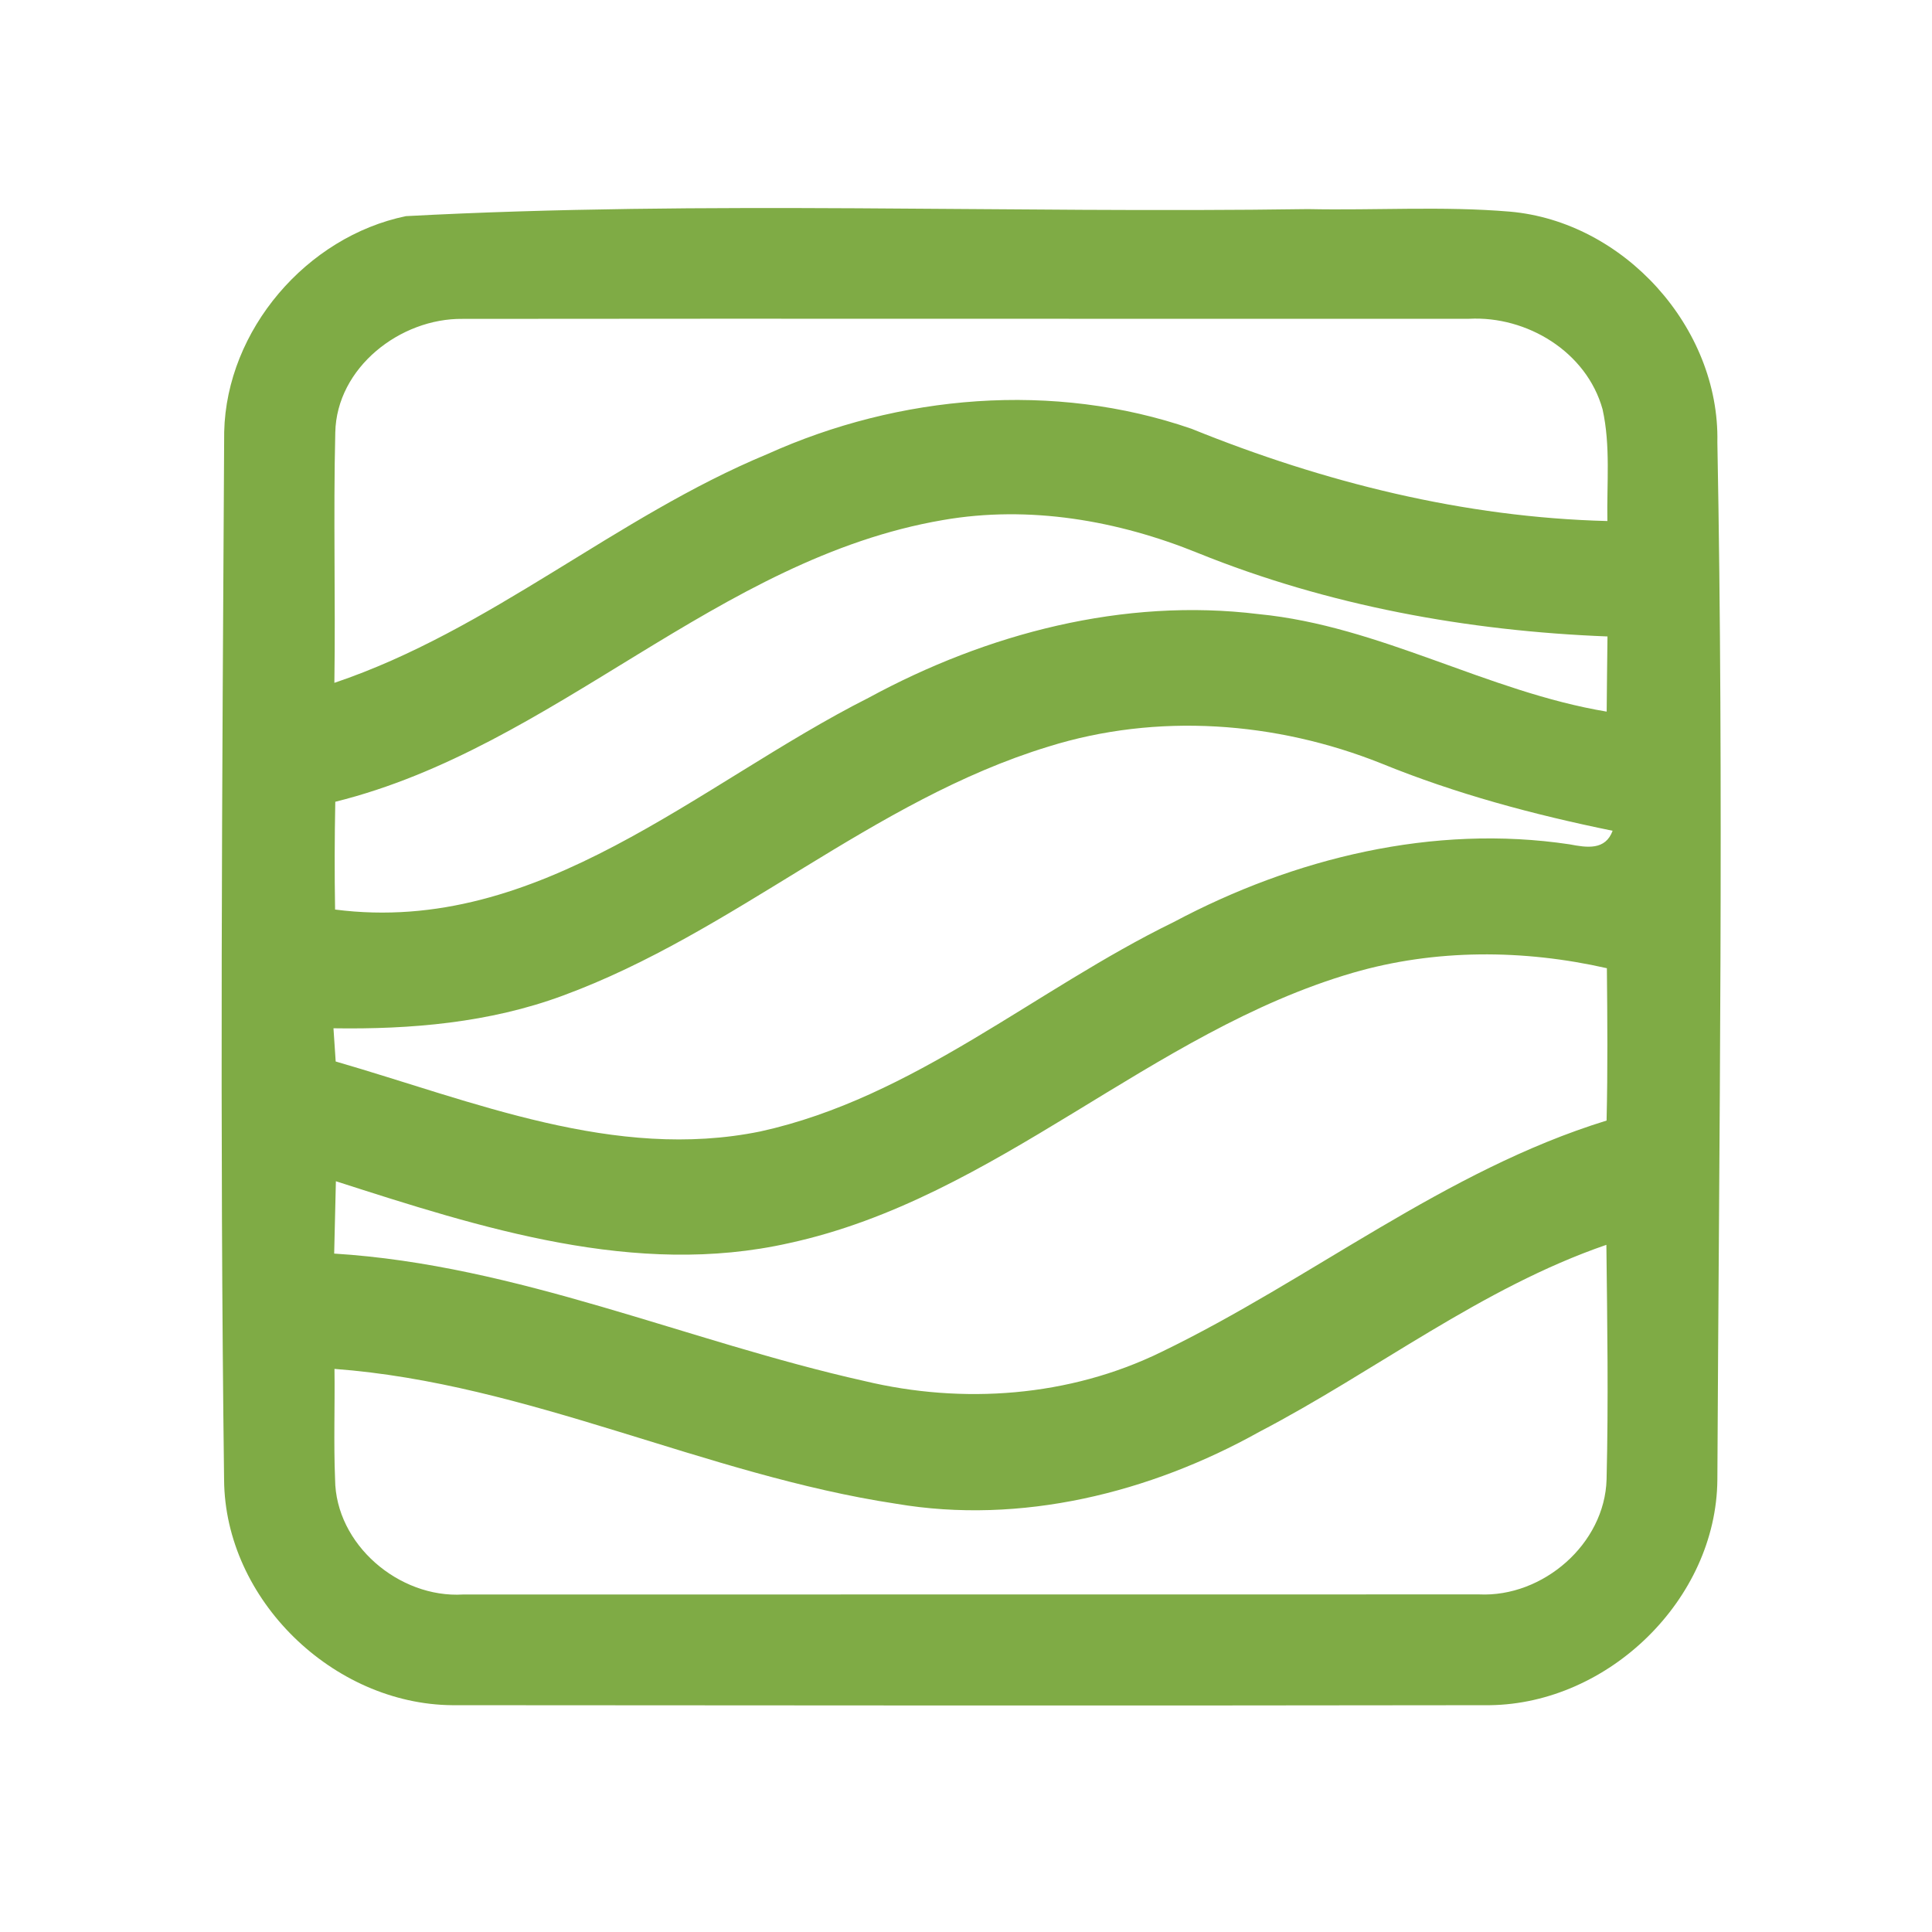 <?xml version="1.0" encoding="UTF-8" ?>
<!DOCTYPE svg PUBLIC "-//W3C//DTD SVG 1.1//EN" "http://www.w3.org/Graphics/SVG/1.1/DTD/svg11.dtd">
<svg width="192pt" height="192pt" viewBox="0 0 192 192" version="1.1" xmlns="http://www.w3.org/2000/svg">
<g id="#7fab45ff">
<path fill="#7fab45" opacity="1.00" d=" M 40.34 21.48 C 70.15 19.89 100.13 21.22 130.00 20.78 C 136.67 20.92 143.37 20.47 150.03 21.03 C 161.37 22.01 170.91 32.55 170.67 43.95 C 171.32 78.33 170.84 112.67 170.67 147.06 C 170.57 158.94 159.86 169.31 148.06 169.46 C 113.69 169.51 79.31 169.49 44.94 169.46 C 33.11 169.36 22.36 158.98 22.27 147.07 C 21.83 112.35 22.08 77.64 22.28 42.92 C 22.51 32.79 30.47 23.52 40.34 21.48 M 33.32 42.98 C 33.12 51.27 33.35 59.57 33.23 67.86 C 48.73 62.64 61.20 51.37 76.25 45.13 C 89.37 39.21 104.71 37.88 118.41 42.61 C 131.57 47.94 145.49 51.42 159.74 51.78 C 159.67 48.08 160.07 44.31 159.26 40.67 C 157.67 34.97 151.76 31.38 145.99 31.68 C 112.65 31.70 79.31 31.65 45.97 31.69 C 39.78 31.62 33.45 36.53 33.32 42.98 M 93.72 51.68 C 71.26 55.52 55.20 74.25 33.32 79.68 C 33.25 83.25 33.24 86.82 33.30 90.39 C 53.65 93.02 69.44 77.86 86.33 69.34 C 98.09 62.95 111.66 59.38 125.08 61.03 C 137.14 62.20 147.78 68.74 159.67 70.72 C 159.70 68.23 159.71 65.74 159.75 63.25 C 145.86 62.71 132.00 60.19 119.08 54.97 C 111.09 51.72 102.29 50.19 93.72 51.68 M 104.18 74.20 C 86.69 79.54 73.00 92.68 55.92 98.95 C 48.65 101.64 40.83 102.31 33.14 102.19 C 33.22 103.29 33.29 104.39 33.36 105.49 C 47.02 109.44 61.10 115.40 75.57 112.44 C 90.84 109.08 102.86 98.35 116.65 91.63 C 128.62 85.26 142.45 81.88 155.99 83.91 C 157.71 84.24 159.54 84.52 160.26 82.56 C 152.42 80.96 144.67 78.89 137.25 75.86 C 126.80 71.69 114.98 70.82 104.18 74.20 M 134.43 96.68 C 114.32 102.55 99.07 119.05 78.42 123.54 C 63.15 126.98 47.81 122.03 33.38 117.39 C 33.32 119.79 33.27 122.18 33.21 124.58 C 51.42 125.71 68.27 133.30 85.89 137.24 C 95.69 139.59 106.26 138.82 115.37 134.38 C 130.36 127.14 143.58 116.32 159.66 111.36 C 159.78 106.32 159.74 101.27 159.69 96.22 C 151.40 94.34 142.63 94.29 134.43 96.68 M 125.14 142.30 C 114.28 148.36 101.44 151.55 89.05 149.44 C 70.07 146.57 52.51 137.48 33.24 136.04 C 33.29 139.70 33.15 143.36 33.30 147.01 C 33.35 153.49 39.66 158.84 46.01 158.46 C 79.67 158.45 113.33 158.45 146.99 158.45 C 153.33 158.75 159.48 153.44 159.66 147.02 C 159.85 139.25 159.73 131.48 159.64 123.71 C 147.20 127.99 136.72 136.26 125.14 142.30 Z" />
</g>
</svg>
